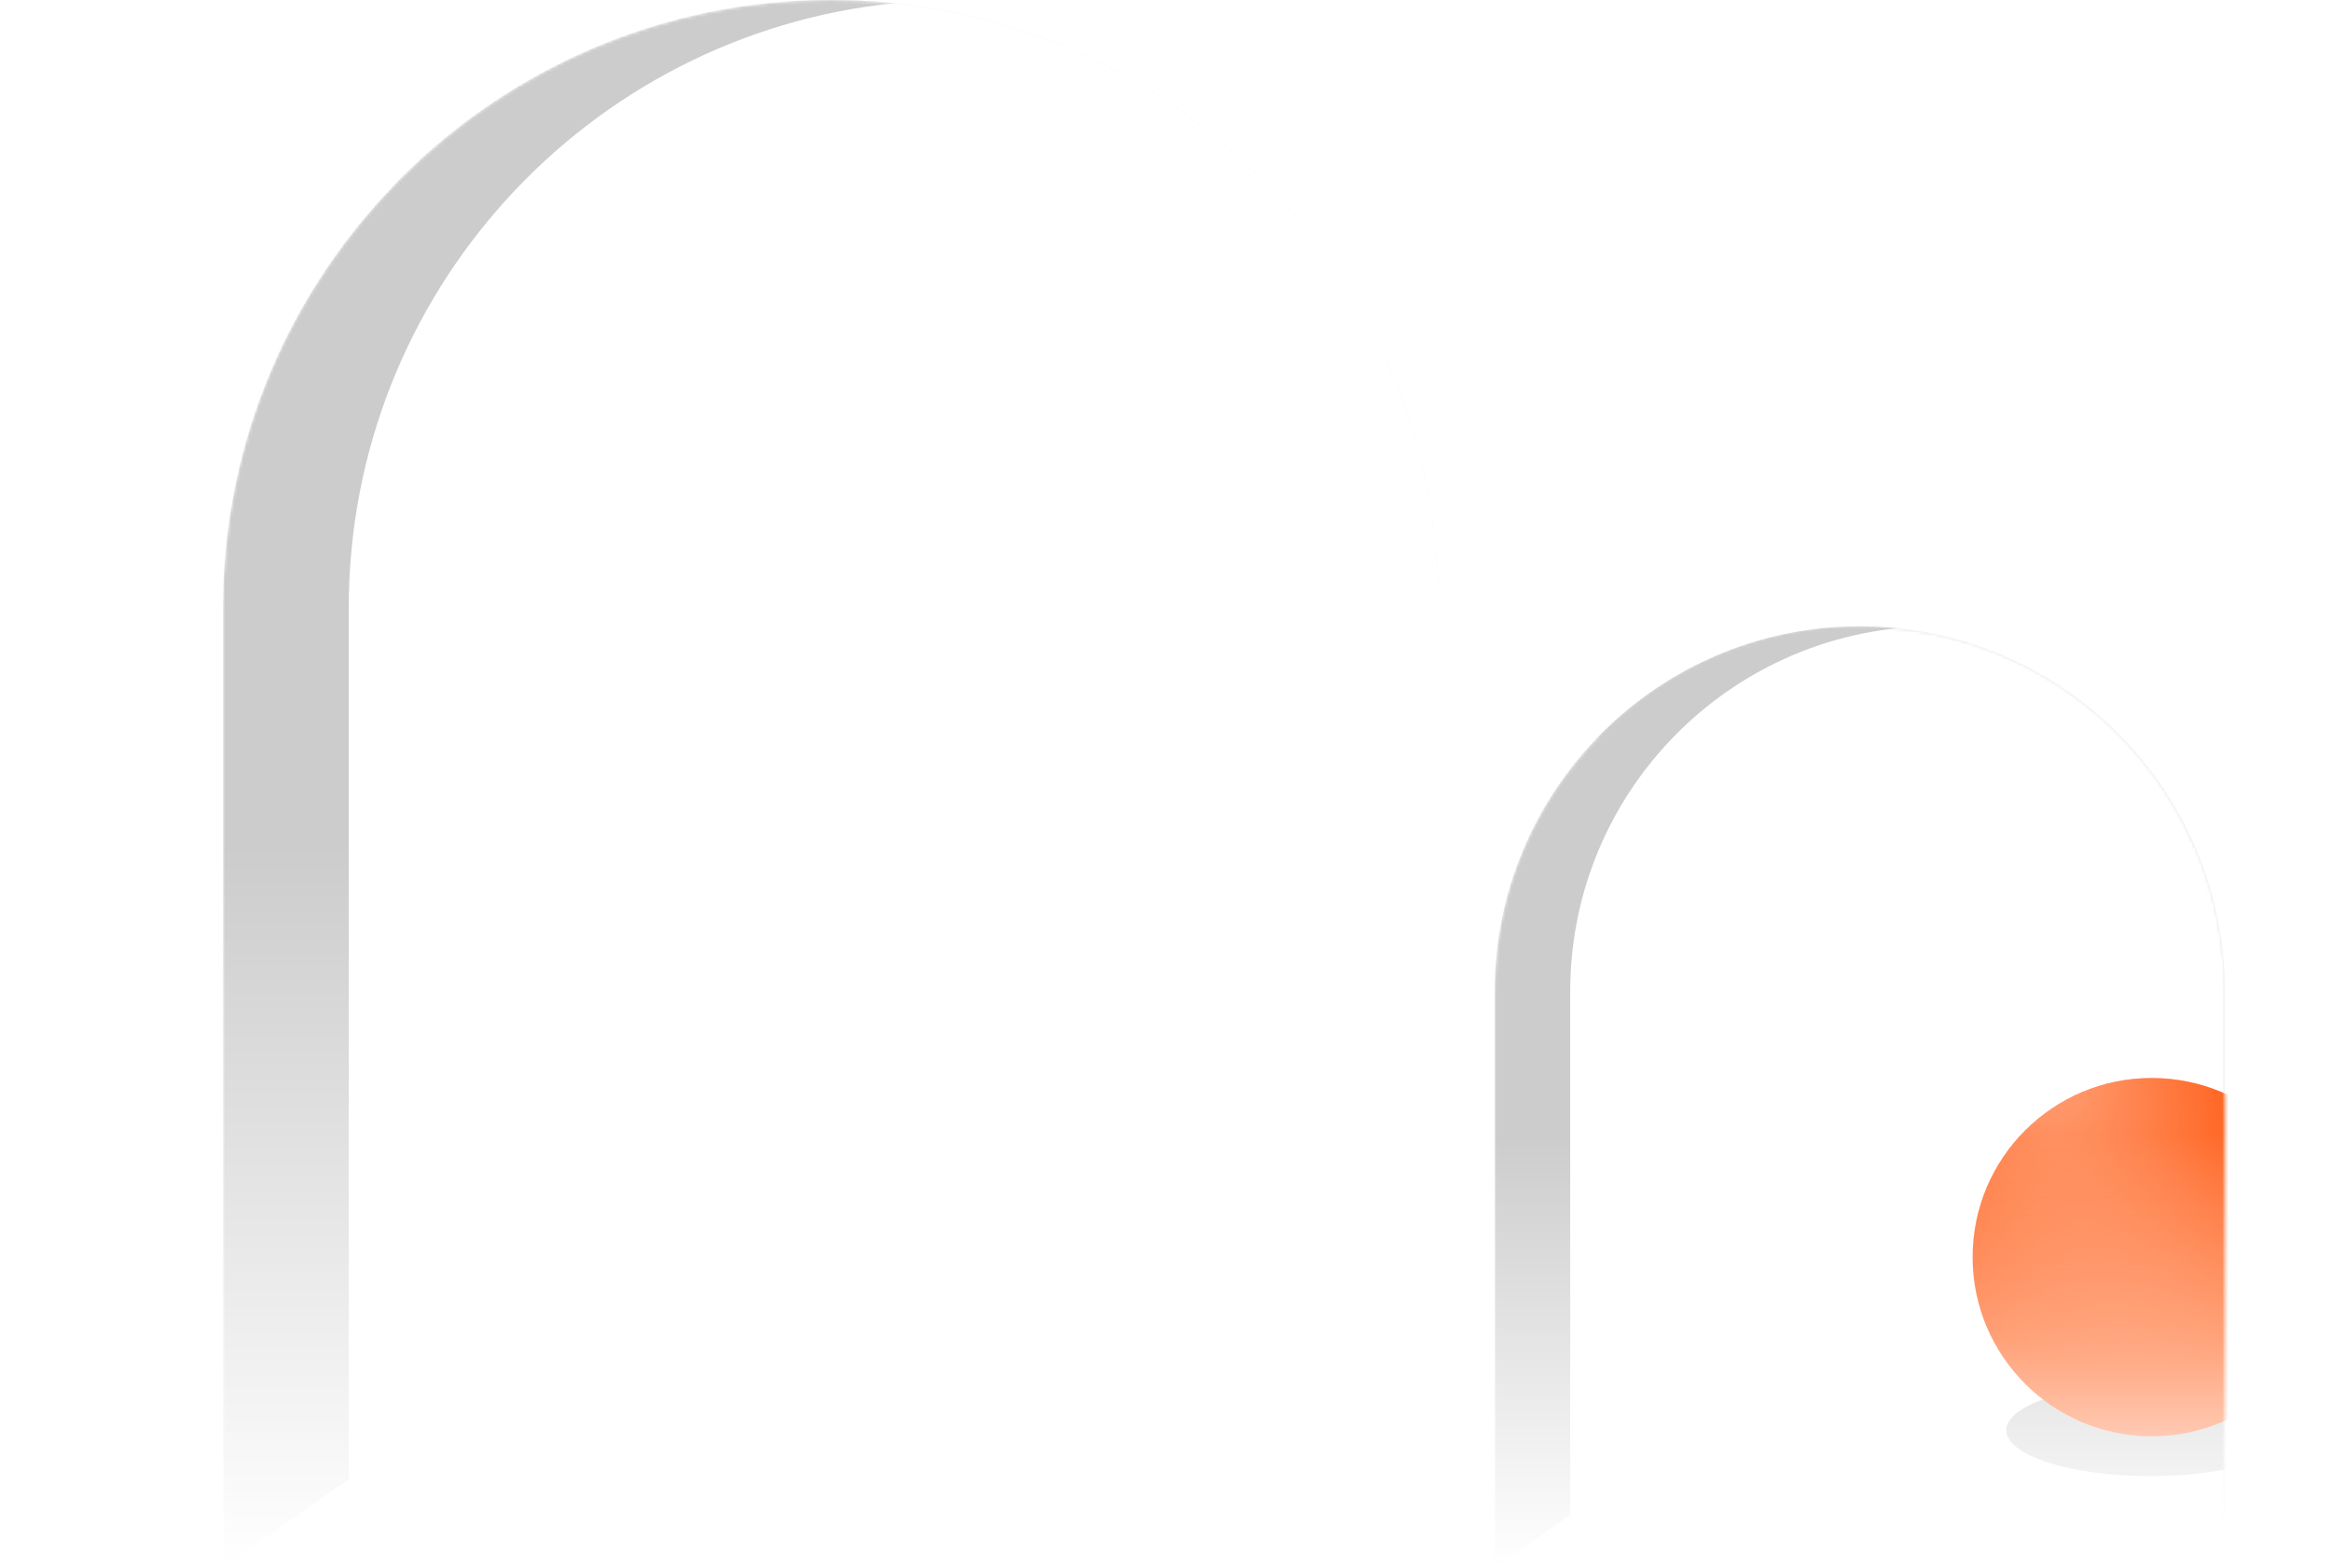 <svg width="761" height="512" viewBox="0 0 761 512" fill="none" xmlns="http://www.w3.org/2000/svg">
<mask id="mask0_1241_24588" style="mask-type:alpha" maskUnits="userSpaceOnUse" x="72" y="0" width="398" height="512">
<path d="M72.783 198.585C72.783 88.909 161.655 0 271.284 0C380.913 0 469.785 88.909 469.785 198.585V512H72.783V198.585Z" fill="url(#paint0_linear_1241_24588)"/>
</mask>
<g mask="url(#mask0_1241_24588)">
<path fill-rule="evenodd" clip-rule="evenodd" d="M127.556 61.533C154.034 48.442 183.852 41.085 215.388 41.085C325.017 41.085 413.888 129.994 413.888 239.669V512H469.707V198.585C469.707 88.909 380.836 0 271.207 0C214.699 0 163.706 23.622 127.556 61.533Z" fill="black" fill-opacity="0.2"/>
<path d="M72.783 198.585C72.783 88.909 161.655 0 271.284 0C380.913 0 469.785 88.909 469.785 198.585V512H72.783V198.585Z" fill="white"/>
<path fill-rule="evenodd" clip-rule="evenodd" d="M271.284 0C161.655 0 72.783 88.909 72.783 198.585V512L113.853 483.029V198.585C113.853 95.846 191.838 11.329 291.818 1.05C285.068 0.356 278.218 0 271.284 0Z" fill="black" fill-opacity="0.2"/>
</g>
<mask id="mask1_1241_24588" style="mask-type:alpha" maskUnits="userSpaceOnUse" x="487" y="204" width="240" height="308">
<path d="M487.962 323.762C487.962 257.891 541.338 204.492 607.18 204.492C673.028 204.492 726.405 257.891 726.405 323.762V512H487.962V323.762Z" fill="url(#paint1_linear_1241_24588)"/>
</mask>
<g mask="url(#mask1_1241_24588)">
<path fill-rule="evenodd" clip-rule="evenodd" d="M520.859 241.449C536.762 233.586 554.672 229.168 573.607 229.168C639.455 229.168 692.831 282.566 692.831 348.437V512H726.358V323.762C726.358 257.891 672.982 204.492 607.134 204.492C573.199 204.492 542.571 218.679 520.859 241.449Z" fill="black" fill-opacity="0.2"/>
<mask id="mask2_1241_24588" style="mask-type:alpha" maskUnits="userSpaceOnUse" x="487" y="204" width="240" height="308">
<path d="M487.962 323.762C487.962 257.891 541.338 204.492 607.18 204.492C673.028 204.492 726.405 257.891 726.405 323.762V512H487.962V323.762Z" fill="white"/>
</mask>
<g mask="url(#mask2_1241_24588)">
<rect x="411" y="114" width="404" height="444" fill="white"/>
<g opacity="0.23" filter="url(#filter0_f_1241_24588)">
<path d="M655 467C655 458.716 676.043 452 702 452C727.957 452 749 458.716 749 467C749 475.284 727.957 482 702 482C676.043 482 655 475.284 655 467Z" fill="black"/>
</g>
</g>
<g clip-path="url(#clip0_1241_24588)">
<path d="M702.5 469C670.191 469 644 442.809 644 410.5C644 378.191 670.191 352 702.5 352C734.809 352 761 378.191 761 410.5C761 442.809 734.809 469 702.5 469Z" fill="url(#paint2_linear_1241_24588)"/>
<path d="M645.993 425.641C637.631 394.433 656.151 362.355 687.359 353.993C718.567 345.631 750.645 364.151 759.007 395.359C767.369 426.567 748.849 458.645 717.641 467.007C686.433 475.369 654.355 456.849 645.993 425.641Z" fill="url(#paint3_radial_1241_24588)" fill-opacity="0.5"/>
</g>
<path fill-rule="evenodd" clip-rule="evenodd" d="M607.18 204.492C541.338 204.492 487.962 257.891 487.962 323.762V512L512.628 494.6V323.762C512.628 262.058 559.467 211.297 619.514 205.123C615.464 204.706 611.345 204.492 607.18 204.492Z" fill="black" fill-opacity="0.2"/>
</g>
<defs>
<filter id="filter0_f_1241_24588" x="646" y="443" width="112" height="48" filterUnits="userSpaceOnUse" color-interpolation-filters="sRGB">
<feFlood flood-opacity="0" result="BackgroundImageFix"/>
<feBlend mode="normal" in="SourceGraphic" in2="BackgroundImageFix" result="shape"/>
<feGaussianBlur stdDeviation="4.5" result="effect1_foregroundBlur_1241_24588"/>
</filter>
<linearGradient id="paint0_linear_1241_24588" x1="271.284" y1="0" x2="271.284" y2="512" gradientUnits="userSpaceOnUse">
<stop offset="0.541" stop-color="white"/>
<stop offset="1" stop-color="white" stop-opacity="0"/>
</linearGradient>
<linearGradient id="paint1_linear_1241_24588" x1="607.18" y1="204.492" x2="607.18" y2="512" gradientUnits="userSpaceOnUse">
<stop offset="0.541" stop-color="white"/>
<stop offset="1" stop-color="white" stop-opacity="0"/>
</linearGradient>
<linearGradient id="paint2_linear_1241_24588" x1="644" y1="410.5" x2="644" y2="527.5" gradientUnits="userSpaceOnUse">
<stop stop-color="#FF4D00"/>
<stop offset="1" stop-color="#FF4D00"/>
</linearGradient>
<radialGradient id="paint3_radial_1241_24588" cx="0" cy="0" r="1" gradientUnits="userSpaceOnUse" gradientTransform="translate(662.182 344.095) rotate(143.957) scale(76.885 116.573)">
<stop stop-color="white"/>
<stop offset="1" stop-color="white" stop-opacity="0"/>
</radialGradient>
<clipPath id="clip0_1241_24588">
<rect width="117" height="117" fill="white" transform="translate(644 352)"/>
</clipPath>
</defs>
</svg>
